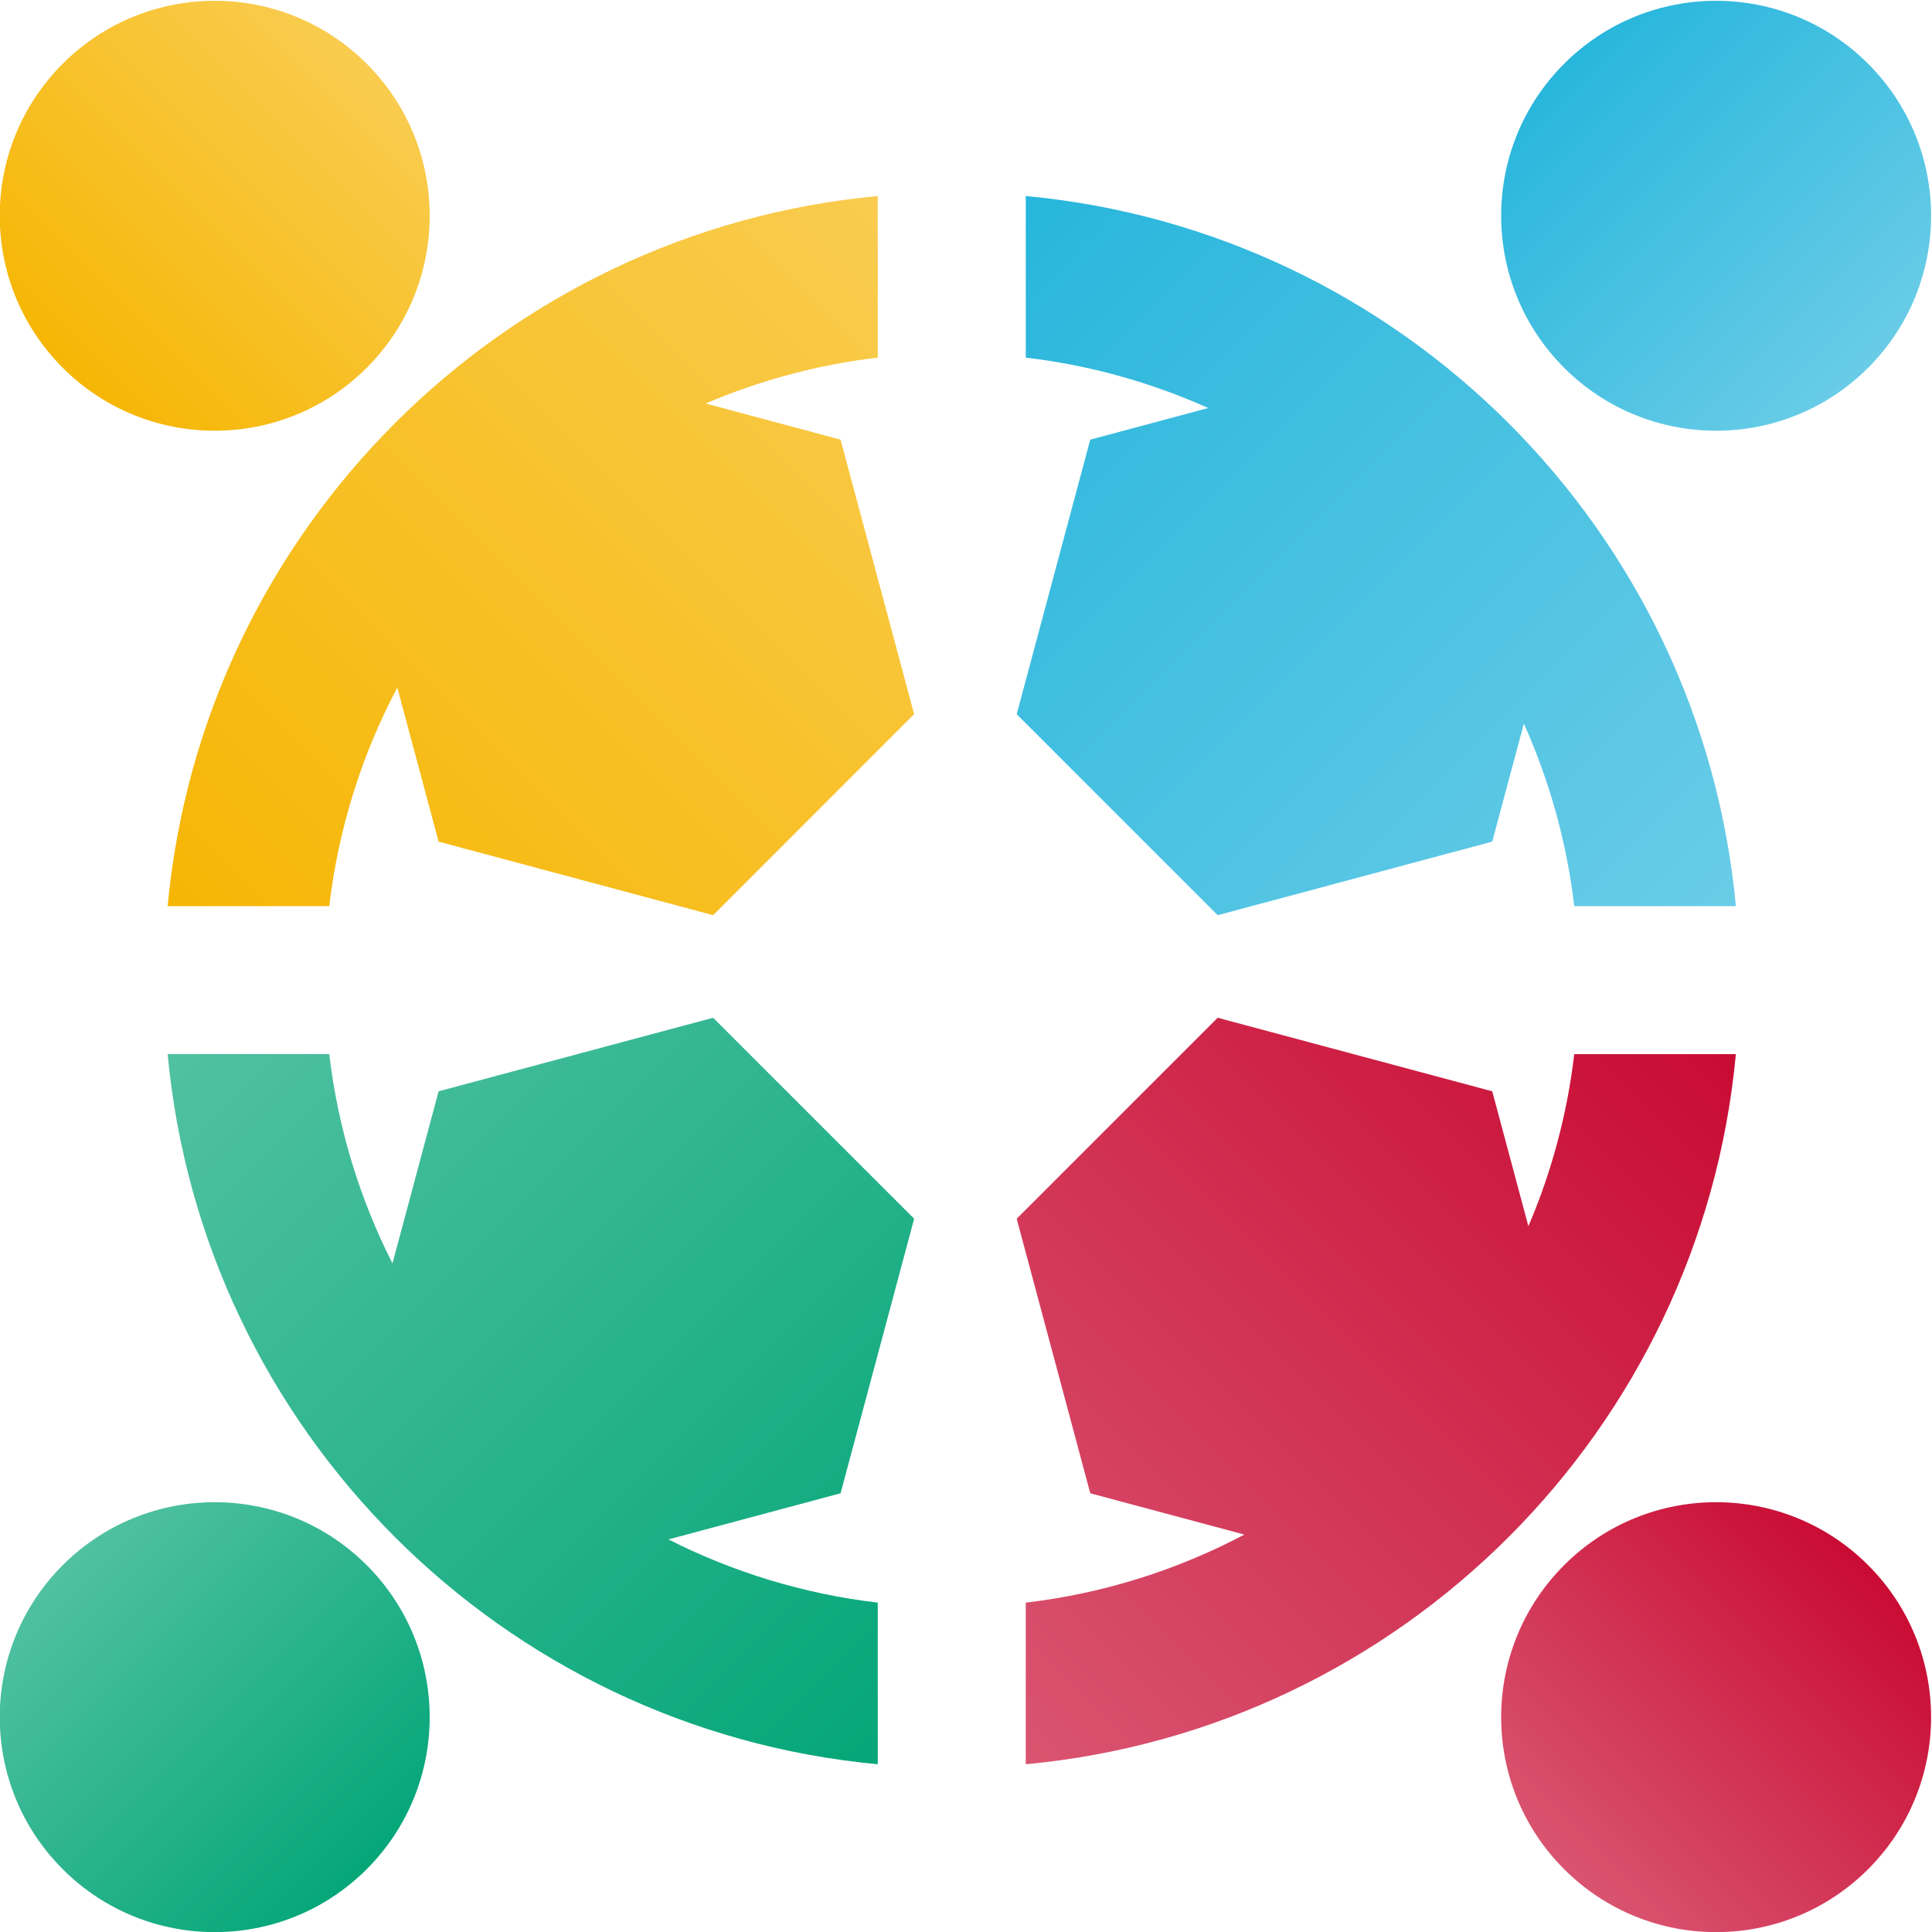 <?xml version="1.0" encoding="UTF-8" standalone="no"?>
<!-- Created with Inkscape (http://www.inkscape.org/) -->

<svg
   xmlns:dc="http://purl.org/dc/elements/1.1/"
   xmlns:cc="http://creativecommons.org/ns#"
   xmlns:rdf="http://www.w3.org/1999/02/22-rdf-syntax-ns#"
   xmlns:svg="http://www.w3.org/2000/svg"
   xmlns="http://www.w3.org/2000/svg"
   xmlns:xlink="http://www.w3.org/1999/xlink"
   version="1.1"
   width="512"
   height="512"
   id="svg2">
  <defs
     id="defs4">
    <clipPath
       id="clipPath3145">
      <path
         d="M 0,800 800,800 800,0 0,0 0,800 z"
         id="path3147" />
    </clipPath>
    <clipPath
       id="clipPath3001">
      <path
         d="M 0,800 800,800 800,0 0,0 0,800 z"
         id="path3003" />
    </clipPath>
    <clipPath
       id="clipPath3145-3">
      <path
         d="M 0,800 800,800 800,0 0,0 0,800 z"
         id="path3147-9" />
    </clipPath>
    <linearGradient
       x1="0"
       y1="0"
       x2="1"
       y2="0"
       id="linearGradient3979"
       gradientUnits="userSpaceOnUse"
       gradientTransform="matrix(71.456,71.456,71.456,-71.456,187.825,466.251)"
       spreadMethod="pad">
      <stop
         id="stop3981"
         style="stop-color:#f6b604;stop-opacity:1"
         offset="0" />
      <stop
         id="stop3983"
         style="stop-color:#f9cc4f;stop-opacity:1"
         offset="1" />
    </linearGradient>
    <linearGradient
       x1="0"
       y1="0"
       x2="1"
       y2="0"
       id="linearGradient3959"
       gradientUnits="userSpaceOnUse"
       gradientTransform="matrix(166.906,166.906,166.906,-166.906,230.053,322.149)"
       spreadMethod="pad">
      <stop
         id="stop3961"
         style="stop-color:#f6b604;stop-opacity:1"
         offset="0" />
      <stop
         id="stop3963"
         style="stop-color:#f9cc4f;stop-opacity:1"
         offset="1" />
    </linearGradient>
    <linearGradient
       x1="0"
       y1="0"
       x2="1"
       y2="0"
       id="linearGradient3939"
       gradientUnits="userSpaceOnUse"
       gradientTransform="matrix(71.456,-71.456,-71.456,-71.456,540.718,537.707)"
       spreadMethod="pad">
      <stop
         id="stop3941"
         style="stop-color:#28b6dc;stop-opacity:1"
         offset="0" />
      <stop
         id="stop3943"
         style="stop-color:#69cce7;stop-opacity:1"
         offset="1" />
    </linearGradient>
    <linearGradient
       x1="0"
       y1="0"
       x2="1"
       y2="0"
       id="linearGradient3919"
       gradientUnits="userSpaceOnUse"
       gradientTransform="matrix(166.905,-166.905,-166.905,-166.905,398.223,490.66)"
       spreadMethod="pad">
      <stop
         id="stop3921"
         style="stop-color:#28b6dc;stop-opacity:1"
         offset="0" />
      <stop
         id="stop3923"
         style="stop-color:#69cce7;stop-opacity:1"
         offset="1" />
    </linearGradient>
    <linearGradient
       x1="0"
       y1="0"
       x2="1"
       y2="0"
       id="linearGradient3899"
       gradientUnits="userSpaceOnUse"
       gradientTransform="matrix(-166.907,-166.907,-166.907,166.907,563.525,322.49)"
       spreadMethod="pad">
      <stop
         id="stop3901"
         style="stop-color:#c90b33;stop-opacity:1"
         offset="0" />
      <stop
         id="stop3903"
         style="stop-color:#d95470;stop-opacity:1"
         offset="1" />
    </linearGradient>
    <linearGradient
       x1="0"
       y1="0"
       x2="1"
       y2="0"
       id="linearGradient3879"
       gradientUnits="userSpaceOnUse"
       gradientTransform="matrix(-71.455,-71.455,-71.455,71.455,612.177,184.811)"
       spreadMethod="pad">
      <stop
         id="stop3881"
         style="stop-color:#c90b33;stop-opacity:1"
         offset="0" />
      <stop
         id="stop3883"
         style="stop-color:#d95470;stop-opacity:1"
         offset="1" />
    </linearGradient>
    <linearGradient
       x1="0"
       y1="0"
       x2="1"
       y2="0"
       id="linearGradient3859"
       gradientUnits="userSpaceOnUse"
       gradientTransform="matrix(-71.456,71.456,71.456,71.456,259.281,113.355)"
       spreadMethod="pad">
      <stop
         id="stop3861"
         style="stop-color:#05a679;stop-opacity:1"
         offset="0" />
      <stop
         id="stop3863"
         style="stop-color:#50c1a1;stop-opacity:1"
         offset="1" />
    </linearGradient>
    <linearGradient
       x1="0"
       y1="0"
       x2="1"
       y2="0"
       id="linearGradient3839"
       gradientUnits="userSpaceOnUse"
       gradientTransform="matrix(-166.909,166.909,166.909,166.909,398.567,157.189)"
       spreadMethod="pad">
      <stop
         id="stop3841"
         style="stop-color:#05a679;stop-opacity:1"
         offset="0" />
      <stop
         id="stop3843"
         style="stop-color:#50c1a1;stop-opacity:1"
         offset="1" />
    </linearGradient>
    <clipPath
       id="clipPath3699">
      <path
         d="M 0,800 800,800 800,0 0,0 0,800 z"
         id="path3701" />
    </clipPath>
    <clipPath
       id="clipPath3473">
      <path
         d="M 0,800 0,0 170.602,0 389.592,0 611.58,0 800,0 800,800 0,800 z"
         id="path3475" />
    </clipPath>
    <linearGradient
       x1="0"
       y1="0"
       x2="1"
       y2="0"
       id="linearGradient4285"
       xlink:href="#linearGradient3839"
       gradientUnits="userSpaceOnUse"
       gradientTransform="matrix(-166.909,166.909,166.909,166.909,398.567,157.189)"
       spreadMethod="pad" />
    <linearGradient
       x1="0"
       y1="0"
       x2="1"
       y2="0"
       id="linearGradient4287"
       xlink:href="#linearGradient3859"
       gradientUnits="userSpaceOnUse"
       gradientTransform="matrix(-71.456,71.456,71.456,71.456,259.281,113.355)"
       spreadMethod="pad" />
    <linearGradient
       x1="0"
       y1="0"
       x2="1"
       y2="0"
       id="linearGradient4289"
       xlink:href="#linearGradient3879"
       gradientUnits="userSpaceOnUse"
       gradientTransform="matrix(-71.455,-71.455,-71.455,71.455,612.177,184.811)"
       spreadMethod="pad" />
    <linearGradient
       x1="0"
       y1="0"
       x2="1"
       y2="0"
       id="linearGradient4291"
       xlink:href="#linearGradient3899"
       gradientUnits="userSpaceOnUse"
       gradientTransform="matrix(-166.907,-166.907,-166.907,166.907,563.525,322.49)"
       spreadMethod="pad" />
    <linearGradient
       x1="0"
       y1="0"
       x2="1"
       y2="0"
       id="linearGradient4293"
       xlink:href="#linearGradient3919"
       gradientUnits="userSpaceOnUse"
       gradientTransform="matrix(166.905,-166.905,-166.905,-166.905,398.223,490.66)"
       spreadMethod="pad" />
    <linearGradient
       x1="0"
       y1="0"
       x2="1"
       y2="0"
       id="linearGradient4295"
       xlink:href="#linearGradient3939"
       gradientUnits="userSpaceOnUse"
       gradientTransform="matrix(71.456,-71.456,-71.456,-71.456,540.718,537.707)"
       spreadMethod="pad" />
    <linearGradient
       x1="0"
       y1="0"
       x2="1"
       y2="0"
       id="linearGradient4297"
       xlink:href="#linearGradient3959"
       gradientUnits="userSpaceOnUse"
       gradientTransform="matrix(166.906,166.906,166.906,-166.906,230.053,322.149)"
       spreadMethod="pad" />
    <linearGradient
       x1="0"
       y1="0"
       x2="1"
       y2="0"
       id="linearGradient4299"
       xlink:href="#linearGradient3979"
       gradientUnits="userSpaceOnUse"
       gradientTransform="matrix(71.456,71.456,71.456,-71.456,187.825,466.251)"
       spreadMethod="pad" />
  </defs>
  <g
     transform="translate(0,-540.362)"
     id="layer1">
    <g
       transform="matrix(1.25,0,0,-1.25,-125.563,1033.185)"
       id="g2993">
      <g
         transform="matrix(0.603,0,0,0.603,295.048,341.692)"
         id="g3137" />
      <g
         transform="translate(253.206,-336.145)"
         id="g3467">
        <g
           transform="translate(2.316,0.821)"
           id="g4243">
          <g
             transform="matrix(0.902,0,0,0.902,-311.194,231.054)"
             id="g3827">
            <g
               id="g3829">
              <g
                 id="g3835">
                <g
                   id="g3837">
                  <path
                     d="m 276.174,296.189 -10.839,-40.454 c -7.655,15.088 -12.8,31.668 -14.861,49.194 l 0,0 -37.988,0 c 8.235,-88.357 78.555,-158.674 166.908,-166.91 l 0,0 0,37.987 c -17.525,2.063 -34.103,7.205 -49.19,14.861 l 0,0 40.454,10.84 17.29,64.531 -47.244,47.24 -64.53,-17.289 z"
                     id="path3845"
                     style="fill:url(#linearGradient4285);stroke:none" />
                </g>
              </g>
            </g>
          </g>
          <g
             transform="matrix(0.902,0,0,0.902,-311.194,231.054)"
             id="g3847">
            <g
               id="g3849">
              <g
                 id="g3855">
                <g
                   id="g3857">
                  <path
                     d="m 187.825,184.811 c -19.732,-19.73 -19.733,-51.72 0.001,-71.453 l 0,0 c 19.731,-19.733 51.722,-19.733 71.456,0 l 0,0 c 19.731,19.729 19.731,51.721 -0.003,71.453 l 0,0 c -9.866,9.866 -22.797,14.8 -35.728,14.8 l 0,0 c -12.93,0 -25.861,-4.933 -35.726,-14.8"
                     id="path3865"
                     style="fill:url(#linearGradient4287);stroke:none" />
                </g>
              </g>
            </g>
          </g>
          <g
             transform="matrix(0.902,0,0,0.902,-311.194,231.054)"
             id="g3867">
            <g
               id="g3869">
              <g
                 id="g3875">
                <g
                   id="g3877">
                  <path
                     d="m 540.72,184.81 c -19.732,-19.731 -19.732,-51.723 10e-4,-71.454 l 0,0 c 19.731,-19.731 51.722,-19.731 71.453,0 l 0,0 c 19.733,19.733 19.733,51.723 10e-4,71.455 l 0,0 c -9.865,9.865 -22.798,14.797 -35.727,14.799 l 0,0 c -12.933,10e-4 -25.861,-4.932 -35.728,-14.8"
                     id="path3885"
                     style="fill:url(#linearGradient4289);stroke:none" />
                </g>
              </g>
            </g>
          </g>
          <g
             transform="matrix(0.902,0,0,0.902,-311.194,231.054)"
             id="g3887">
            <g
               id="g3889">
              <g
                 id="g3895">
                <g
                   id="g3897">
                  <path
                     d="m 412.053,266.237 17.292,-64.53 36.218,-9.706 c -15.667,-8.284 -33.004,-13.834 -51.38,-15.995 l 0,0 0.001,-37.987 c 88.352,8.236 158.67,78.553 166.904,166.909 l 0,0 -37.986,0 c -1.668,-14.201 -5.367,-27.783 -10.781,-40.45 l 0,0 -8.496,31.711 -64.532,17.287 -47.24,-47.239 z"
                     id="path3905"
                     style="fill:url(#linearGradient4291);stroke:none" />
                </g>
              </g>
            </g>
          </g>
          <g
             transform="matrix(0.902,0,0,0.902,-311.194,231.054)"
             id="g3907">
            <g
               id="g3909">
              <g
                 id="g3915">
                <g
                   id="g3917">
                  <path
                     d="m 414.182,468.634 c 15.116,-1.779 29.528,-5.852 42.887,-11.848 l 0,0 -27.728,-7.43 -17.289,-64.532 47.241,-47.241 64.531,17.293 7.431,27.727 c 5.997,-13.361 10.067,-27.773 11.846,-42.89 l 0,0 37.987,10e-4 c -8.233,88.353 -78.553,158.672 -166.906,166.905 l 0,0 0,-37.985 z"
                     id="path3925"
                     style="fill:url(#linearGradient4293);stroke:none" />
                </g>
              </g>
            </g>
          </g>
          <g
             transform="matrix(0.902,0,0,0.902,-311.194,231.054)"
             id="g3927">
            <g
               id="g3929">
              <g
                 id="g3935">
                <g
                   id="g3937">
                  <path
                     d="m 540.719,537.708 c -19.732,-19.733 -19.731,-51.724 0.003,-71.458 l 0,0 c 19.732,-19.731 51.721,-19.731 71.453,10e-4 l 0,0 c 19.731,19.731 19.73,51.721 -10e-4,71.452 l 0,0 c -9.867,9.867 -22.801,14.801 -35.732,14.802 l 0,0 c -12.93,10e-4 -25.857,-4.931 -35.723,-14.797"
                     id="path3945"
                     style="fill:url(#linearGradient4295);stroke:none" />
                </g>
              </g>
            </g>
          </g>
          <g
             transform="matrix(0.902,0,0,0.902,-311.194,231.054)"
             id="g3947">
            <g
               id="g3949">
              <g
                 id="g3955">
                <g
                   id="g3957">
                  <path
                     d="m 212.488,339.714 37.986,10e-4 c 2.161,18.375 7.712,35.713 15.996,51.381 l 0,0 9.706,-36.219 64.532,-17.292 47.238,47.242 -17.289,64.53 -31.711,8.495 c 12.671,5.416 26.25,9.111 40.447,10.782 l 0,0 0.001,37.986 C 291.041,498.385 220.722,428.066 212.488,339.714"
                     id="path3965"
                     style="fill:url(#linearGradient4297);stroke:none" />
                </g>
              </g>
            </g>
          </g>
          <g
             transform="matrix(0.902,0,0,0.902,-311.194,231.054)"
             id="g3967">
            <g
               id="g3969">
              <g
                 id="g3975">
                <g
                   id="g3977">
                  <path
                     d="m 187.827,537.708 c -19.734,-19.734 -19.735,-51.725 -0.001,-71.457 l 0,0 c 19.73,-19.731 51.722,-19.731 71.455,0.001 l 0,0 c 19.731,19.731 19.73,51.723 0,71.455 l 0,0 c -9.866,9.865 -22.799,14.798 -35.729,14.798 l 0,0 c -12.931,0 -25.86,-4.932 -35.725,-14.797"
                     id="path3985"
                     style="fill:url(#linearGradient4299);stroke:none" />
                </g>
              </g>
            </g>
          </g>
        </g>
      </g>
    </g>
  </g>
</svg>
